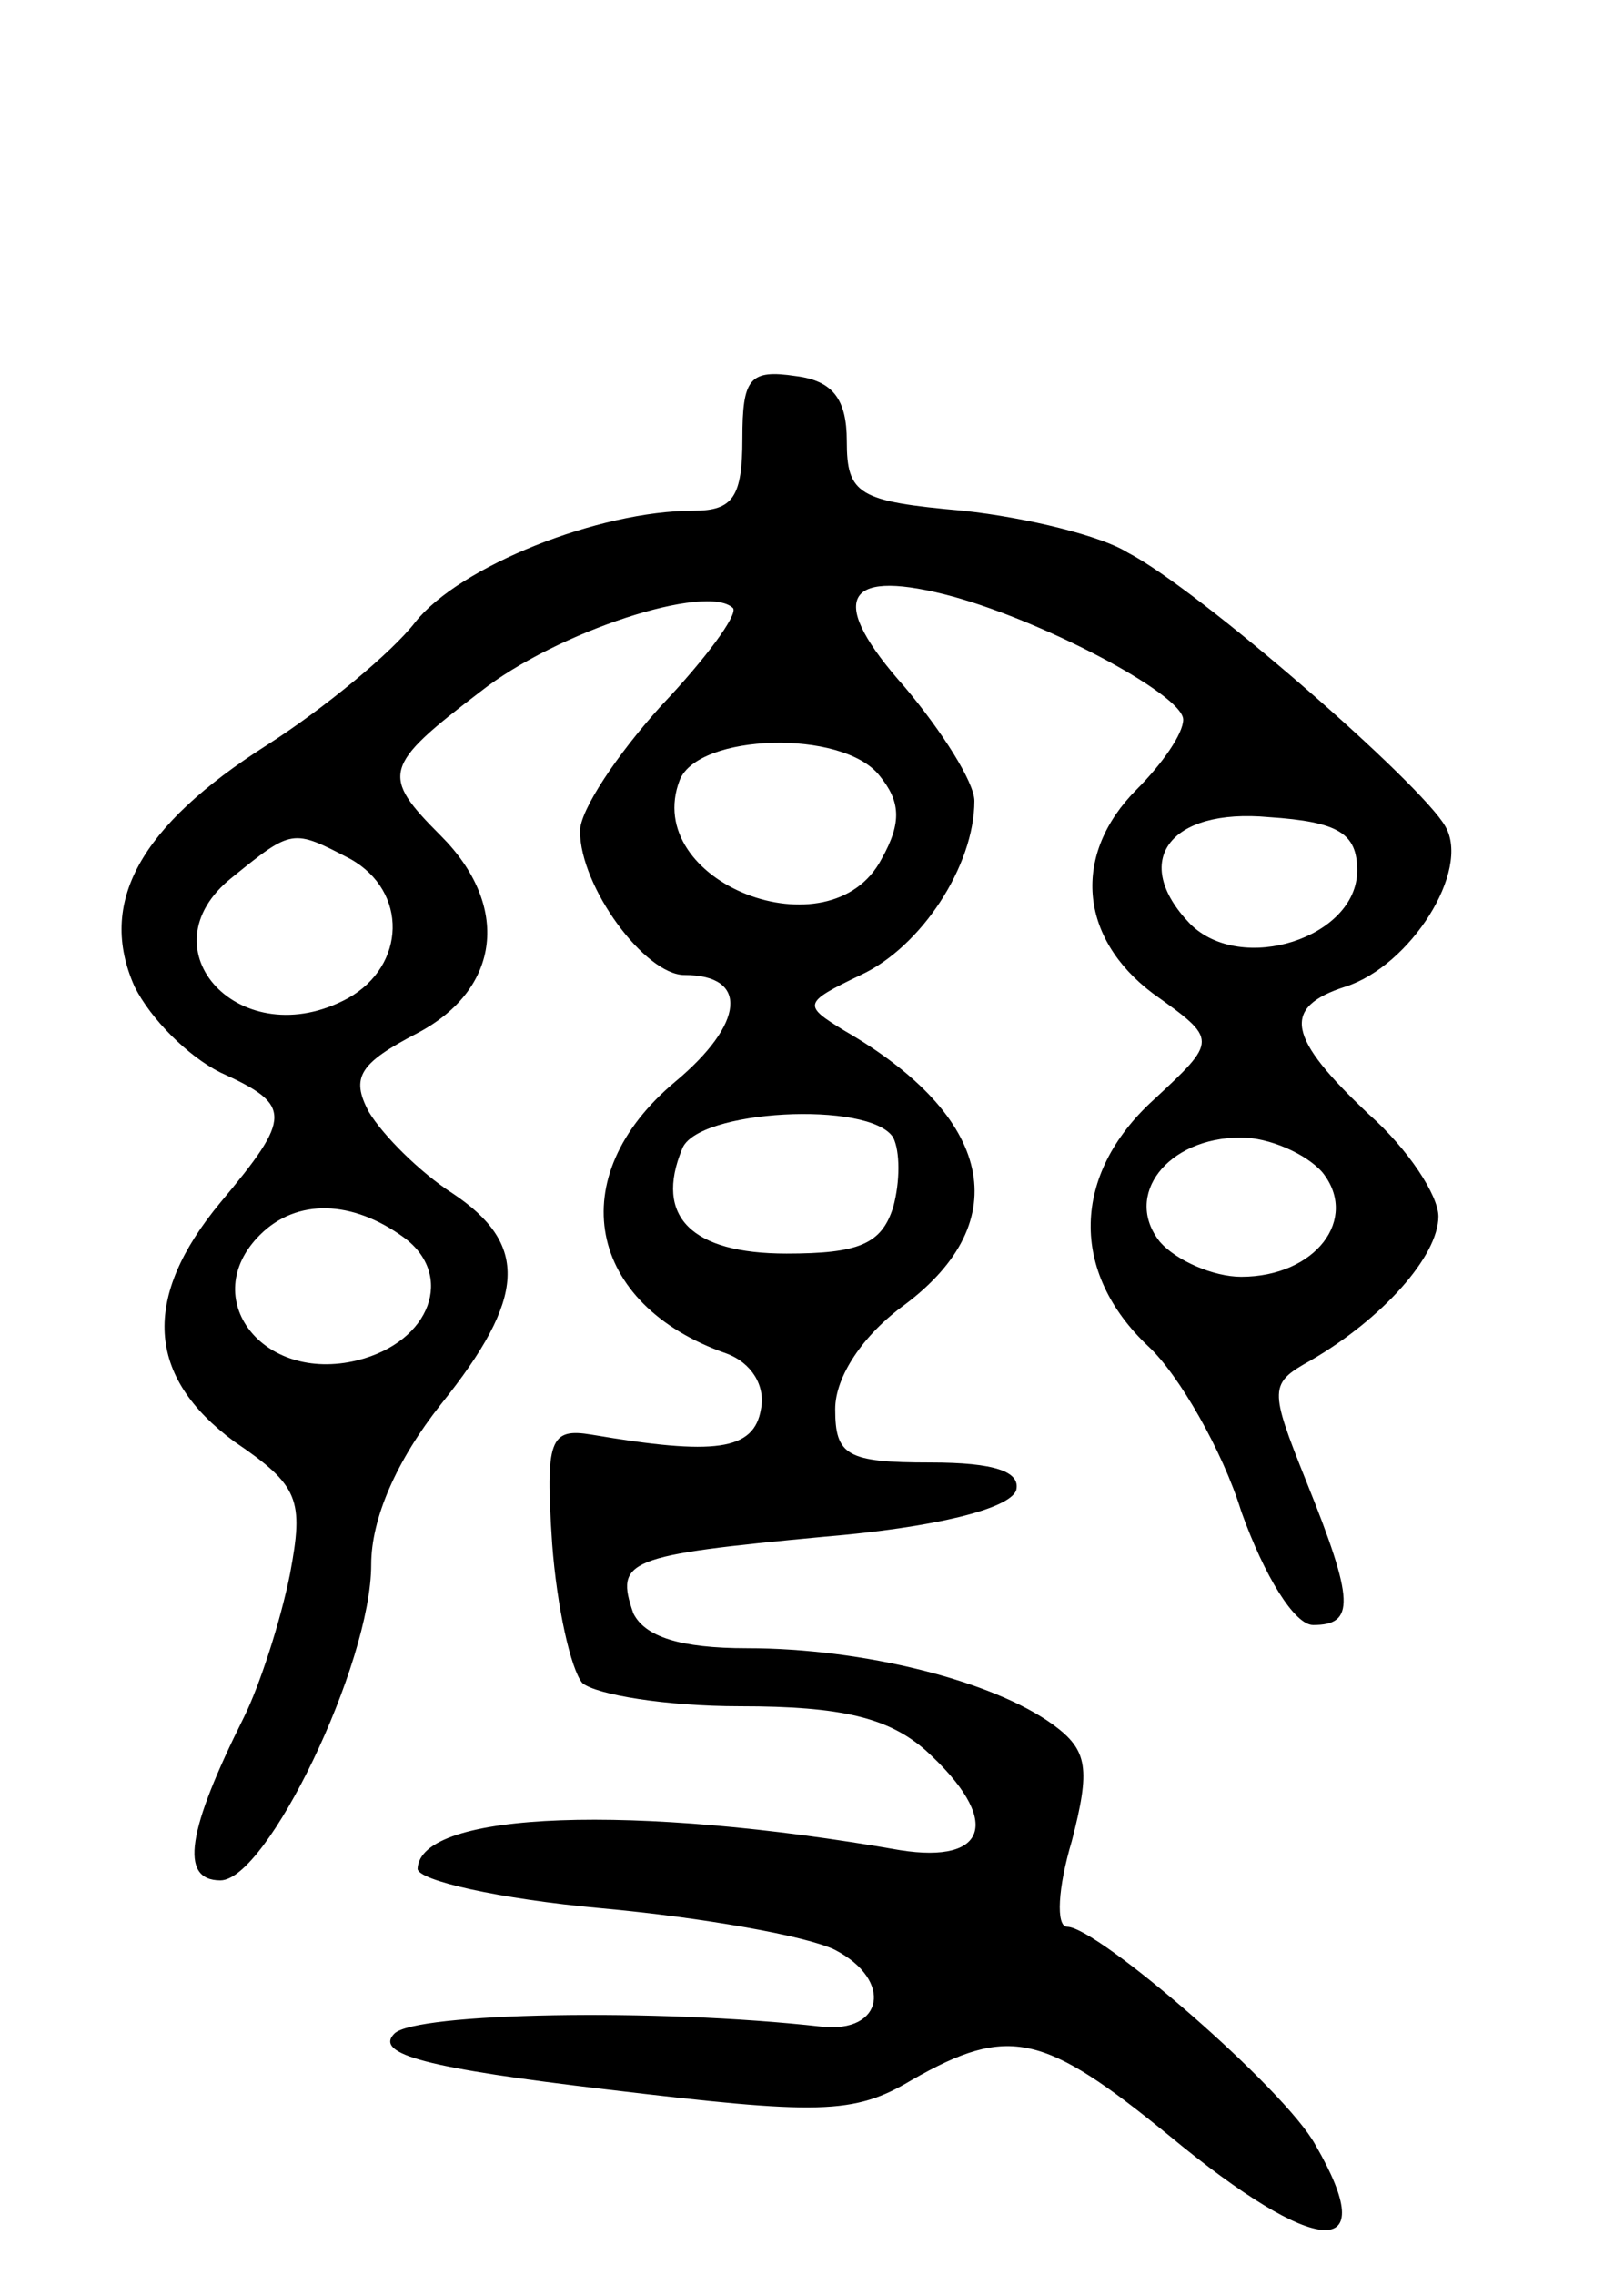 <svg version="1.0" xmlns="http://www.w3.org/2000/svg"
 width="70pt" height="98pt" viewBox="0 0 70 98"
 preserveAspectRatio="xMidYMid meet">
<g transform="translate(0,98) scale(0.1,-0.1)"
fill="#000000" stroke="none">
<path d="M320 791 c0 -25 -4 -31 -21 -31 -41 0 -101 -24 -120 -48 -10 -13 -39
-37 -64 -53 -55 -35 -73 -68 -57 -104 7 -14 23 -30 37 -37 31 -14 31 -19 0
-56 -34 -41 -32 -75 6 -103 28 -19 30 -25 24 -57 -4 -20 -13 -48 -20 -62 -24
-48 -28 -70 -10 -70 20 0 65 93 65 136 0 20 11 45 30 69 37 46 38 69 5 91 -14
9 -30 25 -36 35 -8 15 -4 21 21 34 36 19 40 55 10 85 -26 26 -25 30 17 62 33
26 98 47 109 36 2 -3 -12 -22 -31 -42 -19 -21 -35 -45 -35 -54 0 -24 28 -62
45 -62 28 0 26 -21 -4 -46 -49 -41 -38 -96 22 -117 11 -4 17 -14 15 -24 -3
-18 -20 -20 -73 -11 -18 3 -20 -2 -17 -47 2 -27 8 -54 13 -60 6 -5 36 -10 68
-10 44 0 64 -5 80 -19 33 -30 27 -49 -11 -43 -114 20 -207 17 -208 -8 0 -5 35
-13 79 -17 44 -4 89 -12 101 -18 25 -13 21 -36 -6 -33 -71 8 -175 6 -184 -3
-9 -9 15 -15 91 -24 92 -11 107 -11 132 4 42 24 57 20 111 -24 64 -53 92 -54
63 -4 -13 24 -94 94 -107 94 -5 0 -4 17 2 37 8 31 7 39 -8 50 -26 19 -82 33
-132 33 -29 0 -44 5 -49 15 -8 23 -3 25 82 33 48 4 80 12 83 20 2 8 -9 12 -37
12 -36 0 -41 3 -41 23 0 14 12 32 30 45 48 36 38 81 -26 118 -18 11 -18 12 7
24 26 12 49 47 49 75 0 8 -14 30 -30 49 -33 37 -27 51 17 40 40 -10 103 -43
103 -54 0 -6 -9 -19 -20 -30 -28 -28 -25 -64 7 -88 28 -20 28 -20 0 -46 -35
-32 -36 -74 -2 -106 13 -12 32 -45 40 -71 10 -28 23 -49 31 -49 18 0 18 10 -3
62 -16 40 -16 42 2 52 31 18 55 45 55 62 0 9 -13 29 -30 44 -35 33 -38 46 -10
55 28 9 54 50 43 69 -10 18 -106 102 -137 118 -11 7 -43 15 -71 18 -45 4 -50
7 -50 30 0 18 -6 26 -22 28 -20 3 -23 -1 -23 -27z m59 -145 c9 -11 10 -20 1
-36 -22 -42 -104 -10 -87 34 8 20 70 22 86 2z m206 -41 c0 -29 -50 -45 -72
-23 -26 27 -9 50 34 46 30 -2 38 -7 38 -23z m-434 5 c25 -14 24 -46 -1 -60
-46 -25 -89 21 -50 52 26 21 26 21 51 8z m234 -120 c3 -6 3 -19 0 -30 -5 -16
-15 -20 -46 -20 -41 0 -57 16 -45 45 6 17 81 21 91 5z m185 -15 c16 -20 -3
-45 -35 -45 -12 0 -28 7 -35 15 -16 20 3 45 35 45 12 0 28 -7 35 -15z m-396
-28 c22 -16 12 -45 -20 -53 -41 -10 -69 27 -42 54 16 16 40 15 62 -1z"/>
</g>
</svg>
